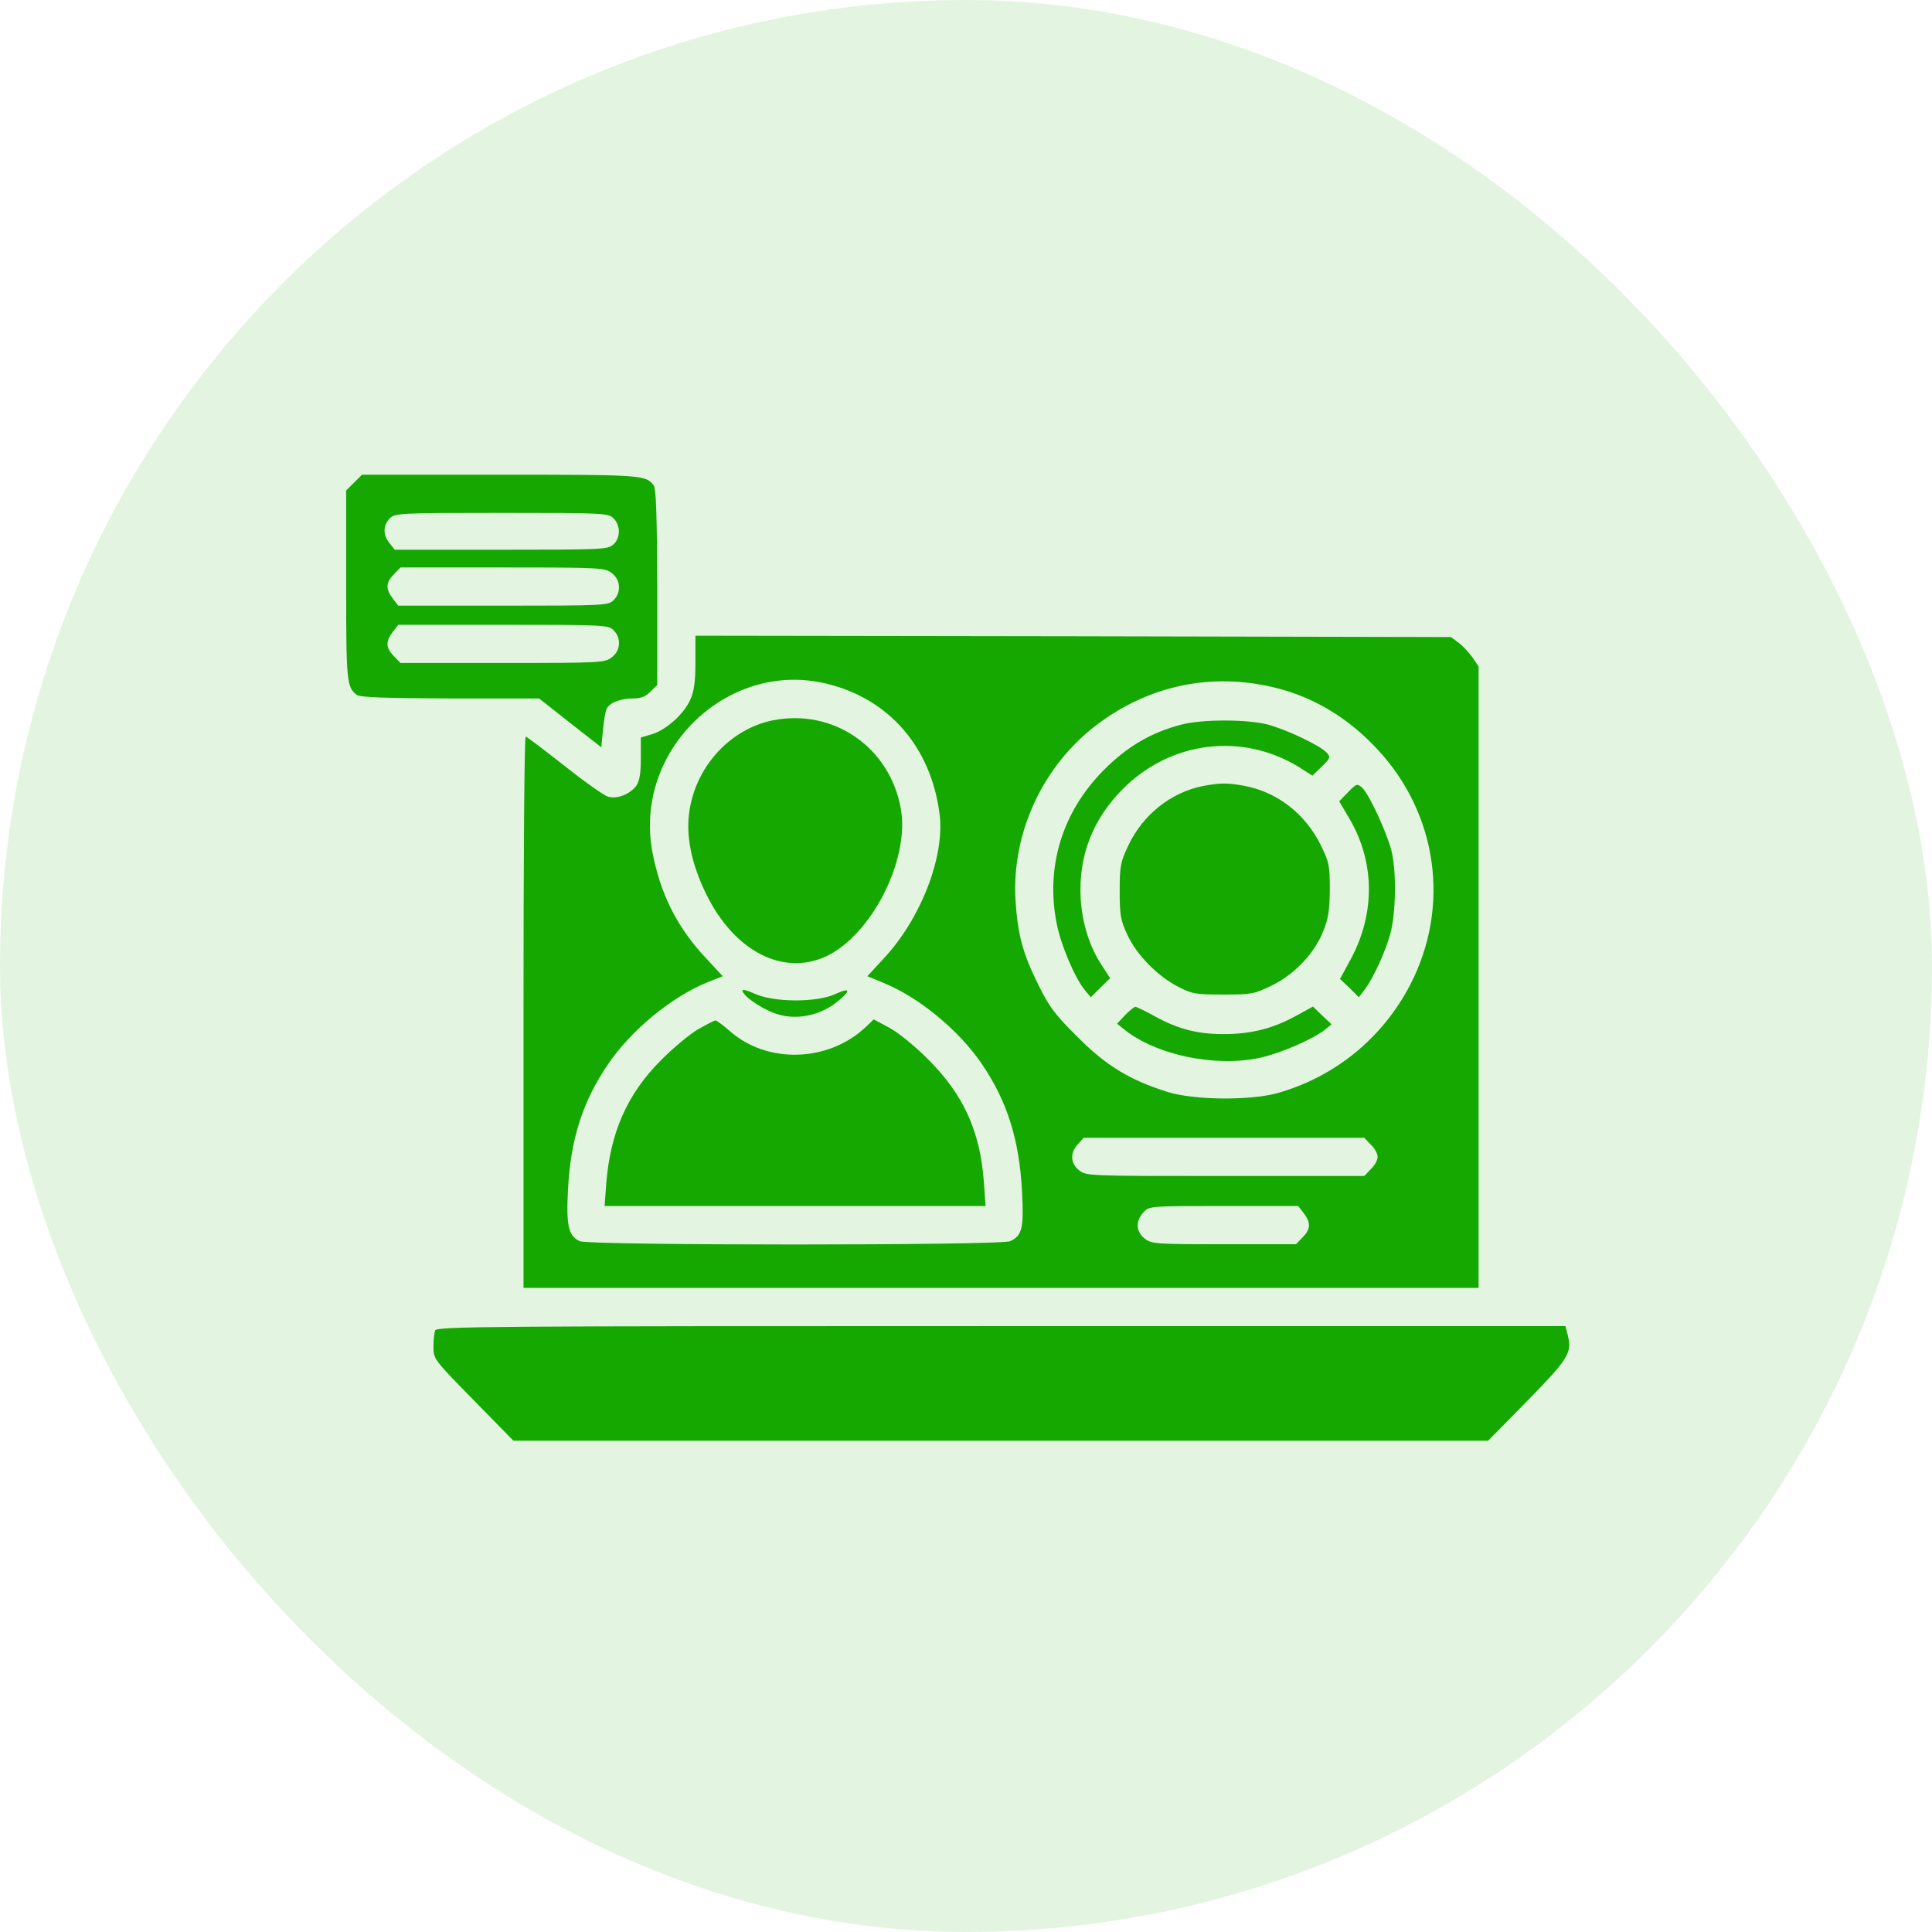 <svg width="60" height="60" viewBox="0 0 60 60" fill="none" xmlns="http://www.w3.org/2000/svg">
<rect width="60" height="60" rx="30" fill="#14A800" fill-opacity="0.12"/>
<path d="M10.996 14.988L10.75 15.233V18.174C10.75 21.166 10.767 21.344 11.081 21.581C11.182 21.657 11.945 21.683 13.979 21.691H16.741L17.708 22.454L18.674 23.208L18.725 22.683C18.75 22.394 18.801 22.098 18.835 22.022C18.919 21.827 19.259 21.691 19.657 21.691C19.902 21.691 20.055 21.632 20.199 21.479L20.411 21.276V18.242C20.402 15.988 20.377 15.174 20.301 15.072C20.055 14.75 19.936 14.742 15.538 14.742H11.242L10.996 14.988ZM19.055 16.098C19.275 16.318 19.275 16.708 19.047 16.911C18.877 17.064 18.691 17.072 15.564 17.072H12.258L12.098 16.869C11.886 16.615 11.894 16.31 12.106 16.098C12.267 15.937 12.386 15.928 15.581 15.928C18.775 15.928 18.894 15.937 19.055 16.098ZM19.004 17.801C19.275 18.013 19.301 18.394 19.055 18.64C18.894 18.801 18.775 18.81 15.631 18.81H12.369L12.199 18.589C11.97 18.293 11.979 18.089 12.233 17.835L12.436 17.623H15.606C18.691 17.623 18.784 17.632 19.004 17.801ZM19.055 19.572C19.301 19.818 19.275 20.2 19.004 20.411C18.784 20.581 18.691 20.589 15.606 20.589H12.436L12.233 20.378C11.979 20.123 11.97 19.92 12.199 19.623L12.369 19.403H15.631C18.775 19.403 18.894 19.411 19.055 19.572Z" fill="#14A800"/>
<path d="M21.597 20.564C21.597 21.183 21.554 21.479 21.436 21.733C21.241 22.174 20.681 22.674 20.249 22.801L19.902 22.903V23.547C19.902 24.013 19.86 24.25 19.766 24.394C19.58 24.657 19.165 24.827 18.885 24.742C18.758 24.708 18.139 24.267 17.52 23.776C16.893 23.284 16.36 22.877 16.326 22.877C16.283 22.877 16.258 26.725 16.258 31.437V39.996H31.088H45.919V30.344V20.7L45.732 20.42C45.622 20.267 45.427 20.055 45.3 19.962L45.063 19.784L33.326 19.759L21.597 19.742V20.564ZM25.639 21.225C27.597 21.683 28.919 23.2 29.181 25.293C29.343 26.606 28.597 28.538 27.436 29.776L26.936 30.318L27.41 30.513C28.529 30.962 29.775 31.988 30.495 33.047C31.283 34.208 31.656 35.394 31.741 37.013C31.8 38.149 31.741 38.377 31.368 38.547C31.08 38.682 18.3 38.682 18.004 38.547C17.656 38.386 17.58 38.064 17.639 36.962C17.715 35.394 18.088 34.216 18.885 33.047C19.605 31.988 20.851 30.962 21.97 30.505L22.444 30.318L21.919 29.75C21.02 28.793 20.504 27.75 20.258 26.445C19.681 23.31 22.571 20.505 25.639 21.225ZM39.58 21.352C40.783 21.64 41.868 22.293 42.766 23.259C44.648 25.267 45.054 28.157 43.792 30.589C42.927 32.25 41.444 33.454 39.648 33.954C38.783 34.182 37.08 34.166 36.258 33.911C35.08 33.538 34.351 33.098 33.461 32.2C32.775 31.521 32.588 31.276 32.249 30.589C31.758 29.606 31.605 29.013 31.538 27.962C31.41 25.869 32.393 23.759 34.08 22.496C35.69 21.284 37.622 20.877 39.58 21.352ZM42.571 35.547C42.69 35.657 42.783 35.827 42.783 35.928C42.783 36.03 42.69 36.2 42.571 36.31L42.368 36.522H38.054C33.817 36.522 33.732 36.522 33.512 36.344C33.241 36.132 33.224 35.801 33.478 35.53L33.656 35.335H38.012H42.368L42.571 35.547ZM40.487 37.674C40.715 37.971 40.707 38.174 40.453 38.428L40.249 38.64H38.012C35.877 38.64 35.758 38.632 35.546 38.462C35.275 38.25 35.258 37.92 35.512 37.649C35.69 37.454 35.699 37.454 38.004 37.454H40.317L40.487 37.674Z" fill="#14A800"/>
<path d="M24.004 22.37C22.707 22.632 21.648 23.751 21.419 25.132C21.284 25.912 21.462 26.81 21.936 27.776C22.809 29.547 24.317 30.319 25.656 29.7C27.063 29.039 28.25 26.709 27.979 25.132C27.648 23.217 25.894 21.997 24.004 22.37Z" fill="#14A800"/>
<path d="M23.056 30.776C23.132 30.997 23.802 31.42 24.234 31.522C24.81 31.666 25.454 31.522 25.938 31.158C26.438 30.776 26.438 30.641 25.946 30.869C25.361 31.141 24.031 31.132 23.438 30.861C23.175 30.742 23.039 30.717 23.056 30.776Z" fill="#14A800"/>
<path d="M21.684 31.963C21.43 32.107 20.913 32.539 20.532 32.92C19.481 33.971 18.955 35.166 18.828 36.751L18.777 37.454H24.693H30.608L30.557 36.742C30.447 35.132 29.921 33.988 28.803 32.878C28.396 32.471 27.871 32.047 27.608 31.912L27.133 31.657L26.887 31.895C25.727 32.988 23.837 33.047 22.676 32.03C22.464 31.844 22.26 31.691 22.218 31.691C22.184 31.691 21.938 31.819 21.684 31.963Z" fill="#14A800"/>
<path d="M36.681 22.505C35.74 22.75 34.995 23.191 34.266 23.928C32.986 25.225 32.469 26.92 32.816 28.683C32.952 29.369 33.384 30.378 33.698 30.759L33.876 30.971L34.172 30.674L34.477 30.378L34.223 29.988C33.834 29.403 33.613 28.683 33.562 27.92C33.486 26.589 33.927 25.445 34.884 24.488C36.367 23.013 38.571 22.742 40.334 23.818L40.757 24.089L41.054 23.801C41.316 23.547 41.325 23.513 41.206 23.378C41.011 23.157 39.918 22.64 39.35 22.496C38.715 22.335 37.308 22.335 36.681 22.505Z" fill="#14A800"/>
<path d="M37.358 24.411C36.367 24.606 35.494 25.301 35.045 26.25C34.799 26.767 34.773 26.886 34.773 27.665C34.773 28.42 34.799 28.572 35.011 29.03C35.299 29.657 35.951 30.318 36.596 30.648C37.019 30.869 37.138 30.886 37.994 30.886C38.875 30.886 38.96 30.869 39.494 30.606C40.197 30.267 40.833 29.598 41.096 28.911C41.257 28.53 41.29 28.259 41.299 27.623C41.299 26.886 41.273 26.767 41.028 26.267C40.545 25.276 39.672 24.598 38.638 24.403C38.112 24.309 37.892 24.309 37.358 24.411Z" fill="#14A800"/>
<path d="M41.861 24.606L41.59 24.886L41.844 25.318C42.7 26.691 42.734 28.335 41.946 29.793L41.615 30.403L41.912 30.683L42.2 30.971L42.361 30.759C42.649 30.386 43.031 29.547 43.183 28.979C43.353 28.318 43.37 27.089 43.217 26.437C43.081 25.878 42.522 24.666 42.302 24.462C42.149 24.327 42.124 24.335 41.861 24.606Z" fill="#14A800"/>
<path d="M34.937 31.53L34.691 31.793L34.903 31.962C35.895 32.768 37.759 33.157 39.157 32.844C39.793 32.7 40.785 32.268 41.157 31.971L41.352 31.81L41.064 31.539L40.776 31.259L40.234 31.556C39.522 31.946 38.844 32.115 37.996 32.115C37.191 32.115 36.59 31.962 35.852 31.556C35.564 31.395 35.293 31.268 35.259 31.268C35.217 31.268 35.081 31.386 34.937 31.53Z" fill="#14A800"/>
<path d="M13.512 41.319C13.486 41.395 13.461 41.623 13.461 41.827C13.461 42.208 13.478 42.225 14.707 43.48L15.944 44.742H31.08H46.215L47.156 43.785C48.783 42.132 48.842 42.039 48.664 41.369L48.614 41.183H31.088C15.19 41.183 13.563 41.191 13.512 41.319Z" fill="#14A800"/>
</svg>
